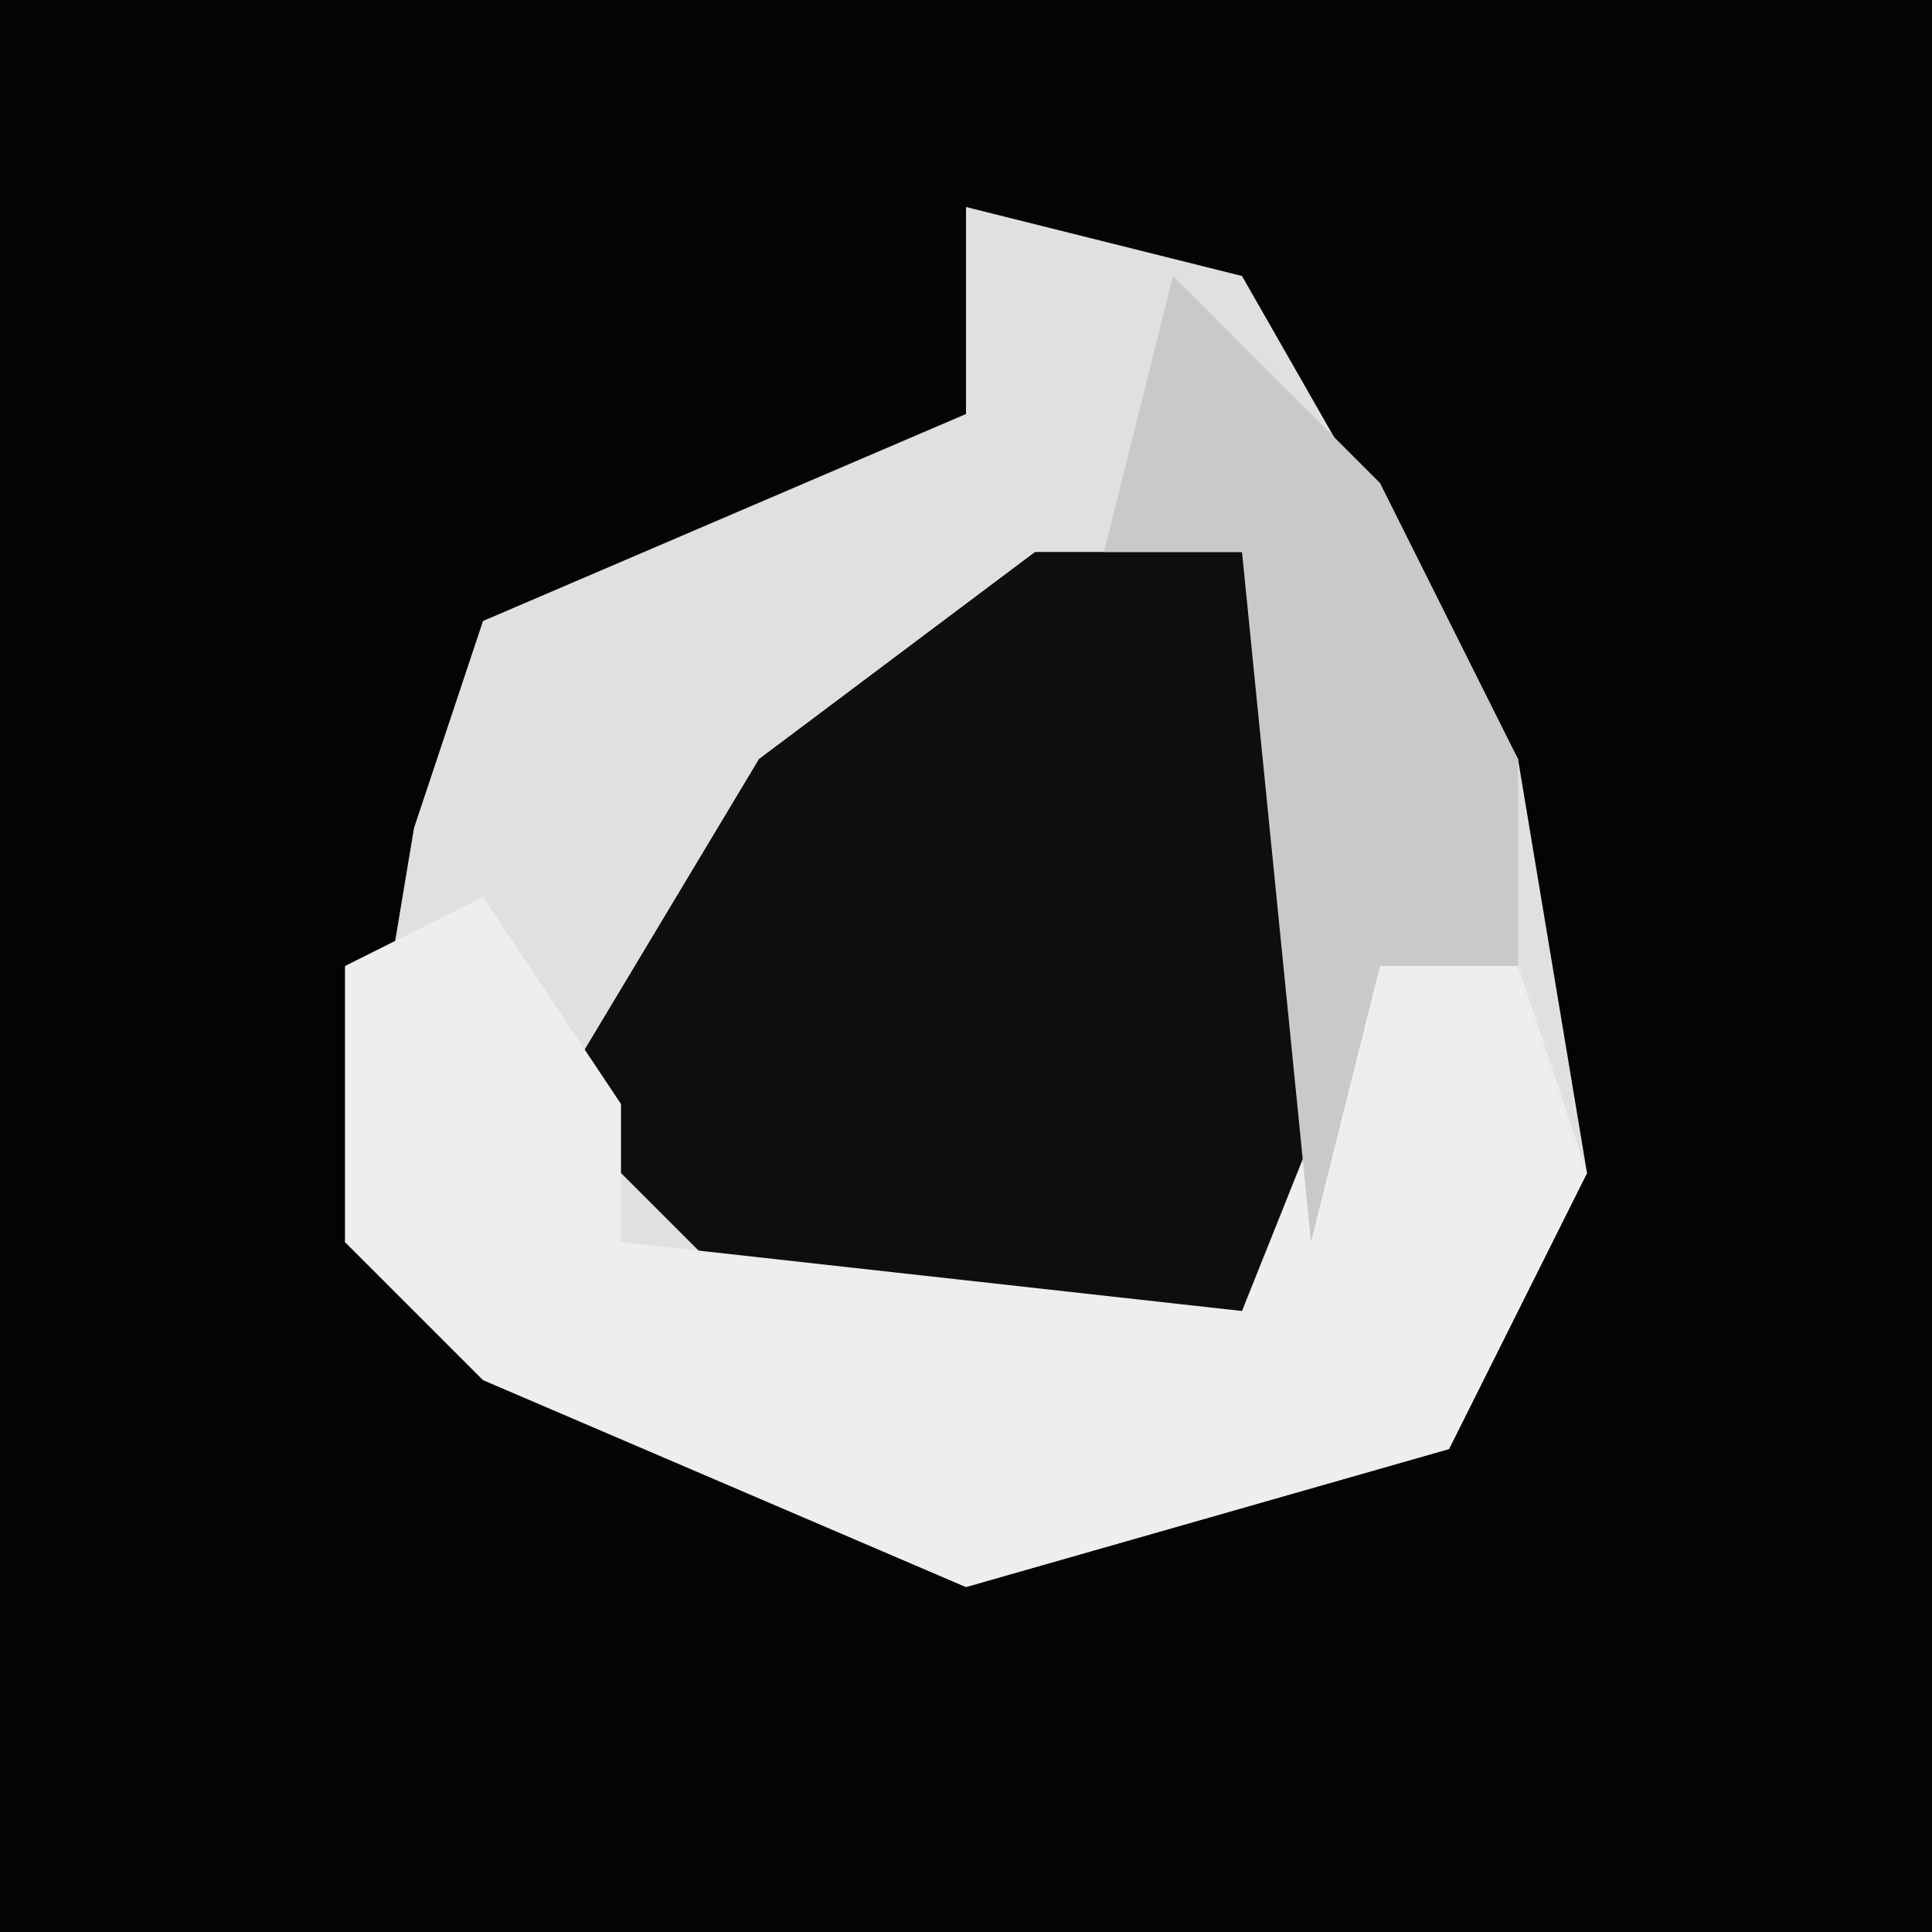 <?xml version="1.0" encoding="UTF-8"?>
<svg version="1.1" xmlns="http://www.w3.org/2000/svg" width="28" height="28">
<path d="M0,0 L28,0 L28,28 L0,28 Z " fill="#040404" transform="translate(0,0)"/>
<path d="M0,0 L4,1 L8,8 L9,14 L7,18 L0,20 L-7,17 L-9,15 L-8,9 L-7,6 L0,3 Z " fill="#E0E0E0" transform="translate(14,3)"/>
<path d="M0,0 L3,0 L4,3 L4,11 L3,12 L-4,11 L-7,8 L-4,3 Z " fill="#0E0E0E" transform="translate(15,8)"/>
<path d="M0,0 L2,3 L2,5 L11,6 L13,1 L15,1 L16,4 L14,8 L7,10 L0,7 L-2,5 L-2,1 Z " fill="#EEEEEE" transform="translate(7,13)"/>
<path d="M0,0 L3,3 L5,7 L5,10 L3,10 L2,14 L1,4 L-1,4 Z " fill="#C9C9C9" transform="translate(17,4)"/>
</svg>
